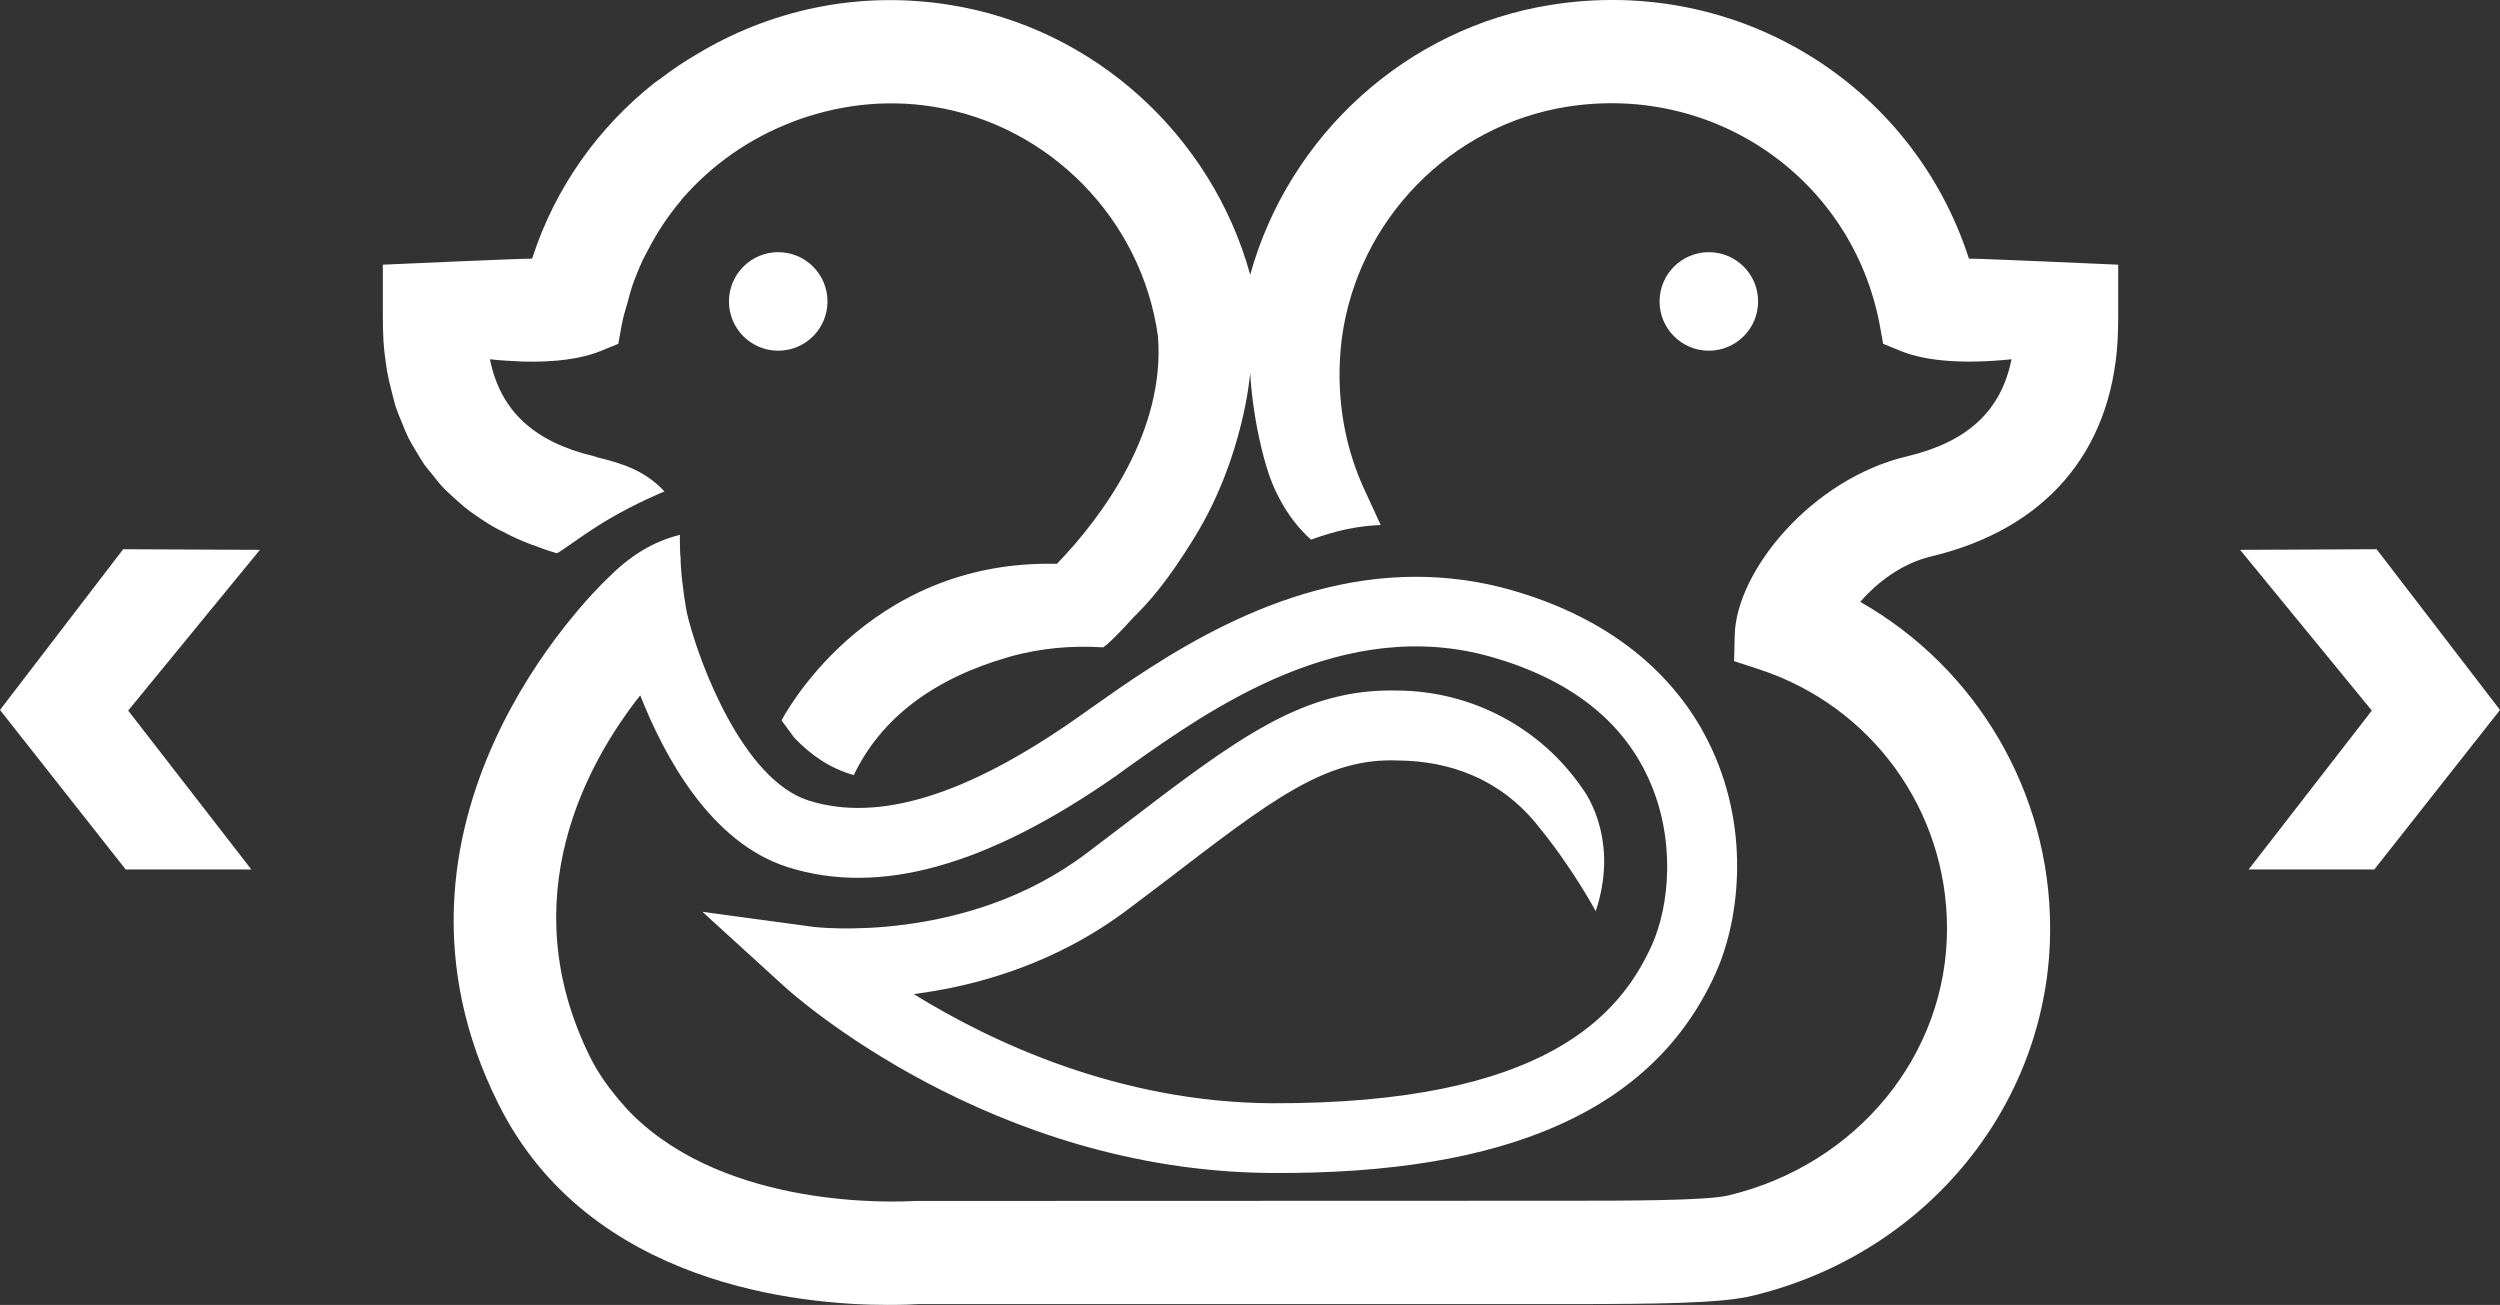 <?xml version="1.0" encoding="utf-8"?>
<svg version="1.1" id="Layer_1" x="0px" y="0px" viewBox="0 0 11.976 6.251" style="enable-background:new 0 0 15.321 6.251; fill: #ffffff;" xmlns="http://www.w3.org/2000/svg">
  <rect x="0" y="0" width="11.976" height="6.251" fill="#333333" stroke="none"/>
  <path id="XMLID_71_" d="M 9.432 1.239 C 9.161 0.4 8.322 -0.118 7.432 0.023 C 6.738 0.132 6.174 0.649 5.989 1.316 C 5.805 0.649 5.241 0.132 4.547 0.023 C 4.106 -0.047 3.682 0.05 3.331 0.264 C 3.276 0.296 3.223 0.332 3.173 0.37 C 3.16 0.379 3.147 0.388 3.135 0.397 C 2.868 0.609 2.66 0.895 2.549 1.239 C 2.477 1.239 1.834 1.268 1.834 1.268 L 1.834 1.519 C 1.834 1.559 1.835 1.597 1.837 1.634 C 1.84 1.683 1.847 1.73 1.854 1.777 L 1.854 1.777 C 1.854 1.78 1.855 1.783 1.856 1.785 C 1.862 1.821 1.871 1.855 1.88 1.89 C 1.885 1.908 1.889 1.927 1.894 1.944 C 1.904 1.974 1.916 2.003 1.928 2.031 C 1.936 2.052 1.944 2.072 1.954 2.092 C 1.965 2.115 1.978 2.136 1.991 2.158 C 2.005 2.181 2.018 2.204 2.033 2.226 C 2.045 2.242 2.058 2.257 2.07 2.272 C 2.09 2.298 2.11 2.323 2.133 2.346 C 2.143 2.356 2.155 2.366 2.165 2.376 C 2.193 2.401 2.221 2.427 2.252 2.45 C 2.26 2.456 2.27 2.462 2.278 2.468 C 2.313 2.493 2.349 2.516 2.388 2.537 C 2.396 2.541 2.404 2.544 2.411 2.548 C 2.452 2.57 2.495 2.589 2.541 2.607 C 2.543 2.608 2.545 2.609 2.547 2.61 L 2.548 2.609 C 2.586 2.624 2.625 2.638 2.666 2.65 C 2.676 2.653 2.793 2.559 2.918 2.486 C 3.047 2.41 3.183 2.354 3.183 2.354 C 3.091 2.256 2.986 2.221 2.862 2.191 C 2.857 2.189 2.852 2.187 2.847 2.186 C 2.558 2.117 2.397 1.969 2.347 1.721 C 2.401 1.727 2.454 1.73 2.504 1.732 C 2.654 1.736 2.783 1.72 2.876 1.682 L 2.962 1.647 L 2.978 1.558 C 2.985 1.519 2.996 1.483 3.007 1.446 C 3.014 1.421 3.02 1.396 3.028 1.372 C 3.043 1.329 3.06 1.287 3.079 1.246 C 3.087 1.229 3.096 1.214 3.104 1.198 C 3.148 1.113 3.2 1.034 3.261 0.962 C 3.263 0.96 3.264 0.958 3.266 0.955 C 3.408 0.79 3.59 0.663 3.794 0.585 C 3.794 0.585 3.793 0.585 3.793 0.585 C 4.002 0.505 4.232 0.473 4.47 0.511 C 5.027 0.599 5.469 1.05 5.547 1.61 C 5.583 2.063 5.284 2.472 5.063 2.701 C 4.138 2.678 3.744 3.451 3.744 3.451 L 3.804 3.533 C 3.884 3.617 3.976 3.681 4.09 3.713 C 4.22 3.442 4.469 3.252 4.83 3.148 C 4.986 3.103 5.138 3.092 5.284 3.101 C 5.286 3.101 5.294 3.093 5.299 3.09 C 5.299 3.09 5.299 3.091 5.299 3.091 C 5.3 3.09 5.301 3.089 5.302 3.088 C 5.325 3.068 5.372 3.022 5.43 2.957 C 5.5 2.889 5.592 2.787 5.723 2.573 C 5.96 2.187 5.989 1.785 5.989 1.785 C 5.989 1.785 5.996 1.994 6.066 2.233 C 6.136 2.472 6.281 2.585 6.281 2.585 C 6.402 2.541 6.5 2.52 6.614 2.515 C 6.614 2.515 6.547 2.368 6.529 2.33 C 6.431 2.11 6.397 1.865 6.428 1.62 C 6.504 1.055 6.947 0.599 7.509 0.511 C 8.217 0.4 8.874 0.859 9.005 1.558 L 9.021 1.647 L 9.107 1.682 C 9.23 1.732 9.417 1.744 9.636 1.721 C 9.586 1.969 9.425 2.117 9.136 2.186 C 8.68 2.293 8.317 2.735 8.31 3.043 L 8.307 3.167 L 8.426 3.206 C 8.965 3.382 9.327 3.88 9.327 4.448 C 9.327 5.054 8.896 5.58 8.278 5.727 C 8.174 5.752 7.776 5.752 7.514 5.752 L 4.385 5.753 C 4.283 5.759 3.493 5.792 3.034 5.344 C 3.005 5.316 2.981 5.287 2.956 5.258 C 2.909 5.201 2.865 5.139 2.829 5.068 C 2.446 4.3 2.818 3.646 3.067 3.331 C 3.181 3.62 3.403 4.037 3.774 4.154 C 4.212 4.293 4.727 4.149 5.346 3.717 L 5.415 3.667 C 5.797 3.397 6.437 2.943 7.148 3.148 C 7.517 3.254 7.769 3.449 7.896 3.727 C 8.029 4.016 7.999 4.338 7.912 4.53 C 7.762 4.858 7.408 5.29 6.09 5.285 C 5.36 5.28 4.749 4.992 4.377 4.762 C 4.676 4.724 5.059 4.618 5.409 4.352 L 5.572 4.229 C 6.091 3.831 6.349 3.629 6.697 3.643 C 6.94 3.645 7.179 3.728 7.357 3.943 C 7.534 4.157 7.644 4.365 7.644 4.365 C 7.644 4.365 7.699 4.22 7.681 4.057 C 7.664 3.895 7.594 3.795 7.581 3.778 C 7.382 3.487 7.052 3.311 6.697 3.308 C 6.244 3.296 5.933 3.531 5.369 3.963 L 5.207 4.086 C 4.625 4.528 3.903 4.441 3.896 4.44 L 3.365 4.368 L 3.761 4.729 C 3.801 4.765 4.744 5.61 6.088 5.619 C 7.225 5.627 7.92 5.316 8.216 4.668 C 8.327 4.427 8.39 3.998 8.2 3.587 C 8.083 3.333 7.821 2.993 7.241 2.827 C 7.084 2.782 6.93 2.763 6.781 2.763 C 6.113 2.764 5.553 3.161 5.222 3.395 L 5.154 3.443 C 4.626 3.812 4.207 3.94 3.874 3.835 C 3.557 3.734 3.351 3.174 3.298 2.966 C 3.288 2.93 3.283 2.892 3.277 2.855 C 3.273 2.824 3.269 2.793 3.266 2.766 C 3.263 2.732 3.26 2.698 3.26 2.663 L 3.259 2.664 C 3.256 2.601 3.257 2.562 3.257 2.562 C 3.123 2.596 3.017 2.664 2.912 2.769 C 2.831 2.846 1.715 3.944 2.388 5.289 C 2.821 6.157 3.836 6.251 4.253 6.251 C 4.322 6.251 4.377 6.249 4.401 6.247 L 7.514 6.247 C 7.933 6.247 8.242 6.244 8.392 6.208 C 9.233 6.007 9.821 5.283 9.821 4.448 C 9.821 3.795 9.469 3.2 8.911 2.883 C 8.991 2.792 9.108 2.7 9.249 2.666 C 9.794 2.537 10.112 2.17 10.144 1.634 C 10.146 1.597 10.147 1.559 10.147 1.519 L 10.147 1.268 C 10.147 1.268 9.504 1.239 9.432 1.239 Z"/>
  <circle id="XMLID_70_" cx="8.186" cy="1.444" r="0.236"/>
  <circle id="XMLID_69_" cx="3.728" cy="1.444" r="0.236"/>
  <path id="XMLID_67_" d="M 0.602 4.165 L 0 3.401 L 0.59 2.631 L 1.245 2.634 L 0.614 3.404 L 1.204 4.165 L 0.602 4.165 Z"/>
  <path id="XMLID_63_" d="M 11.362 3.404 L 10.731 2.634 L 11.385 2.631 L 11.976 3.401 L 11.374 4.165 L 10.772 4.165 L 11.362 3.404 Z"/>
</svg>
